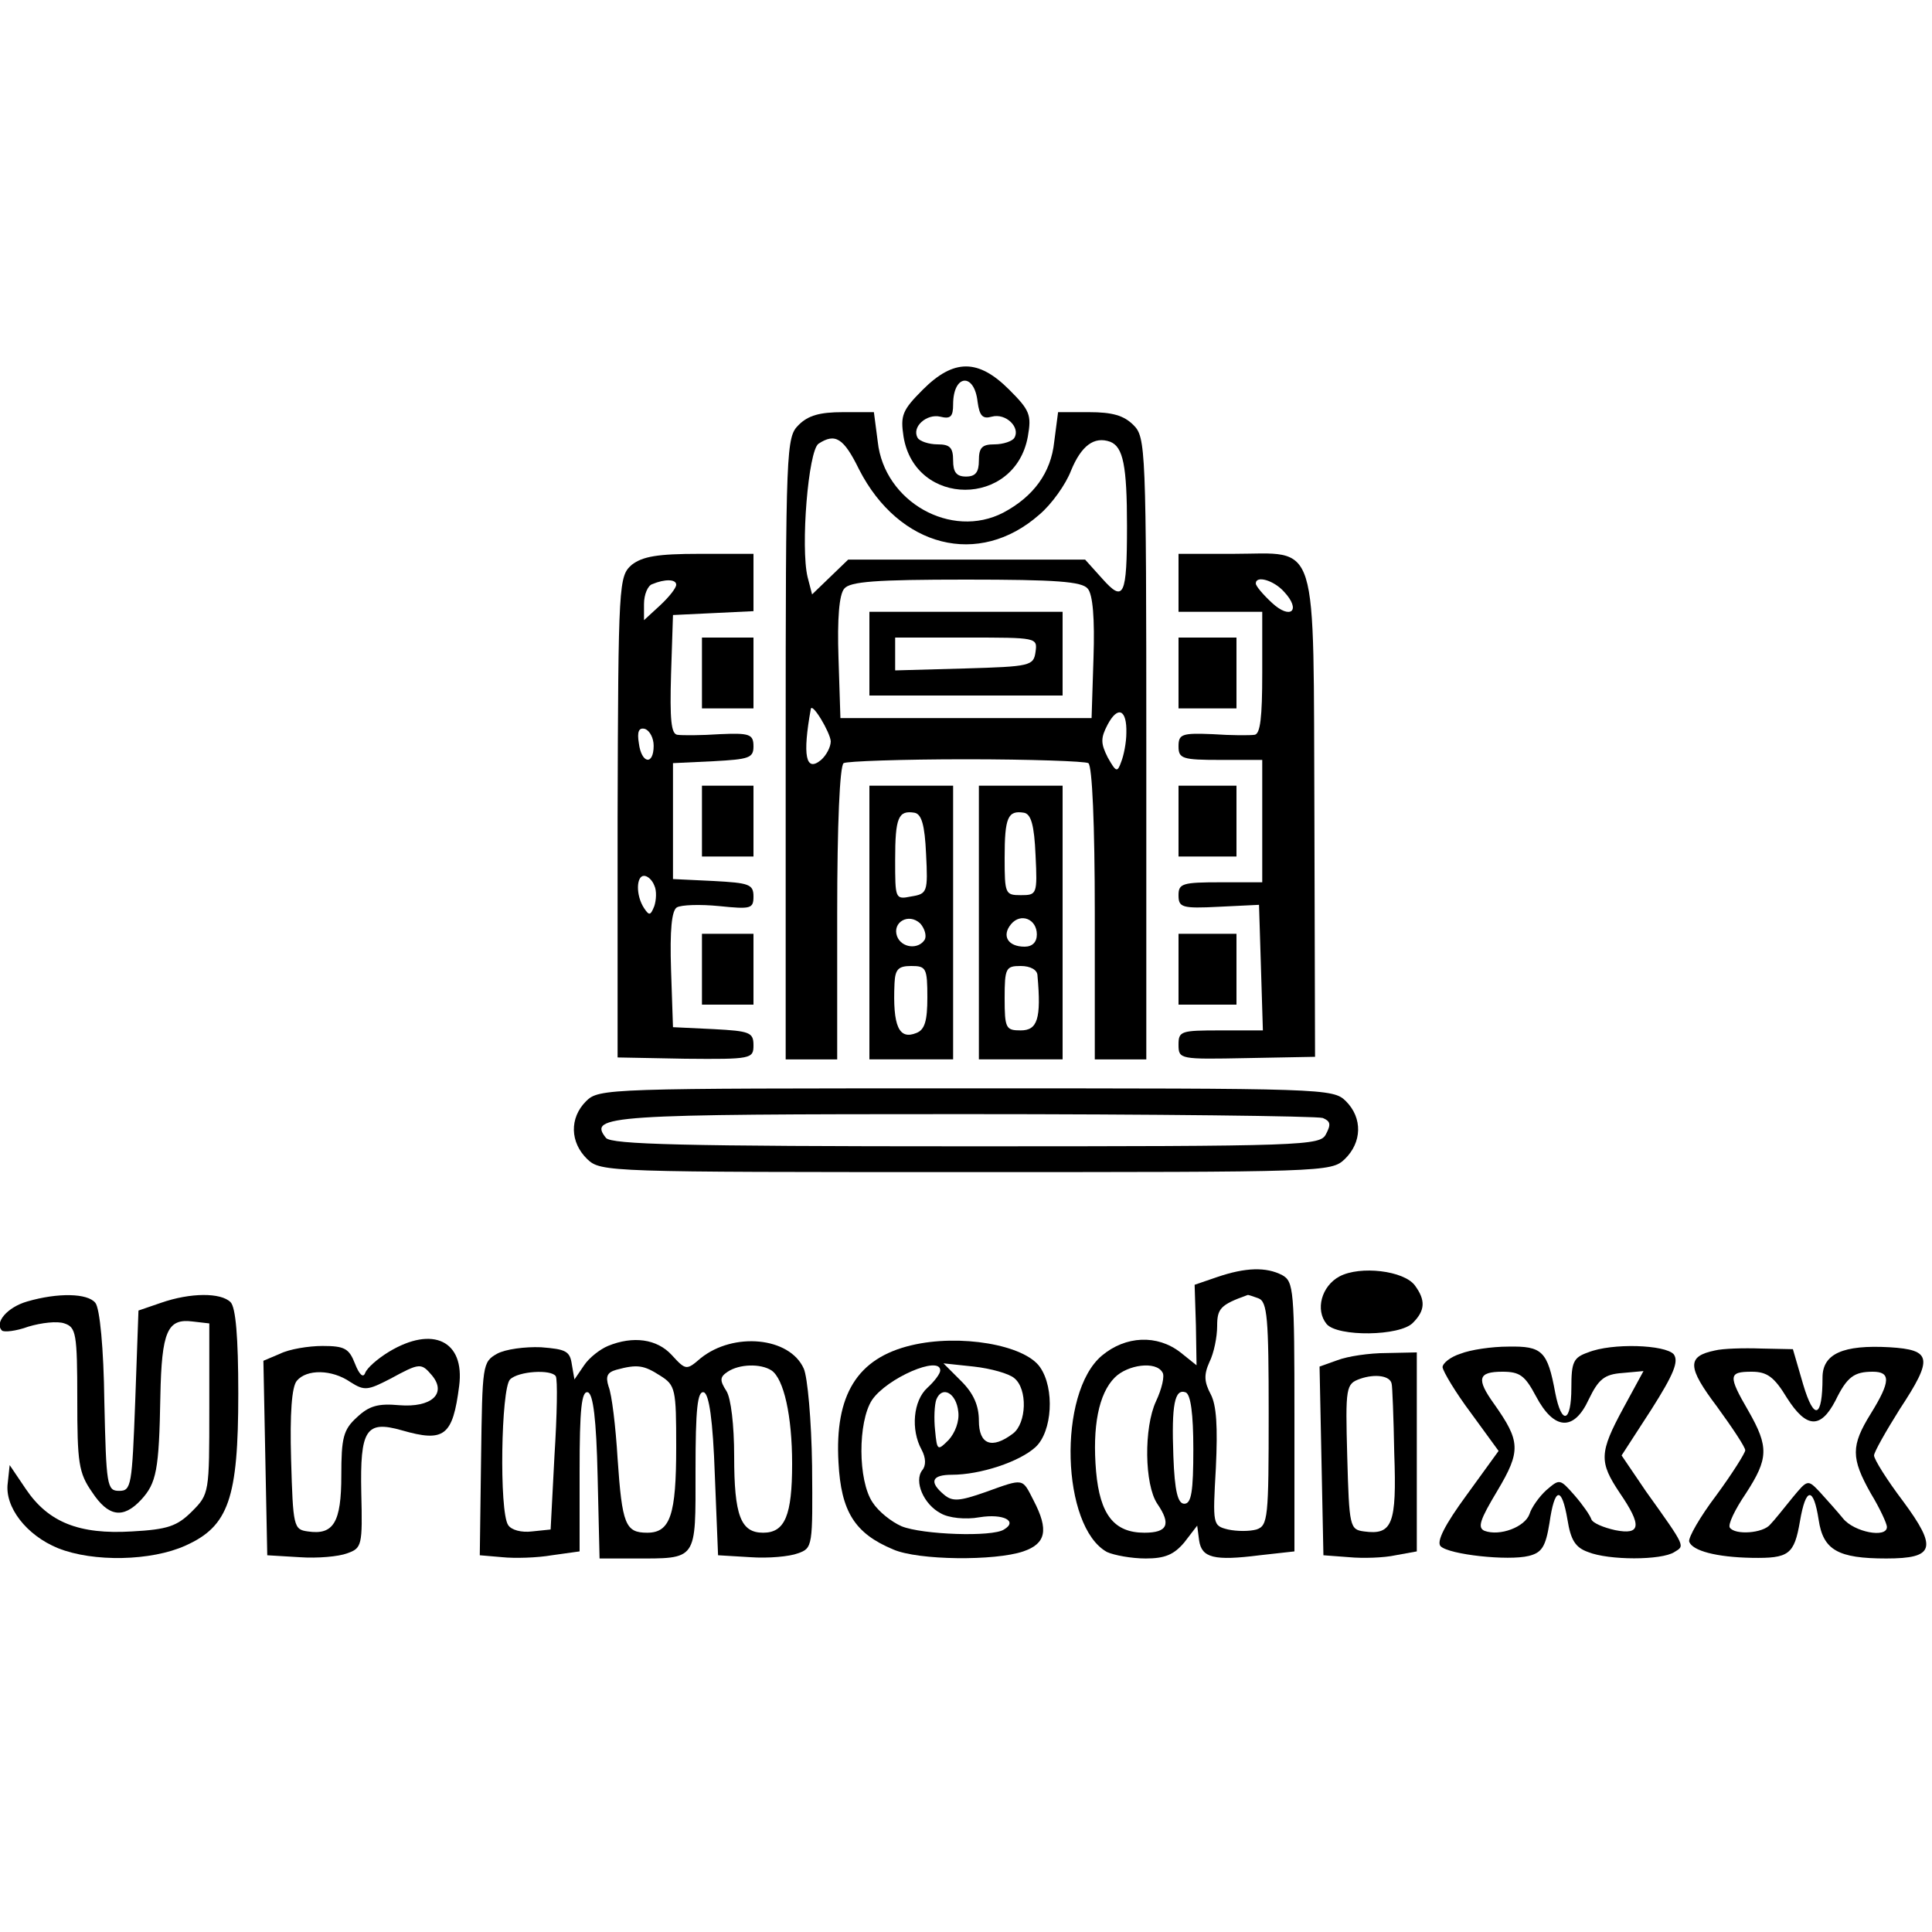 <?xml version="1.0" standalone="no"?>
<!DOCTYPE svg PUBLIC "-//W3C//DTD SVG 20010904//EN"
 "http://www.w3.org/TR/2001/REC-SVG-20010904/DTD/svg10.dtd">
<svg version="1.0" xmlns="http://www.w3.org/2000/svg"
 width="300pt" height="300pt" viewBox="0 0 300 300"
 preserveAspectRatio="xMidYMid meet">
<g transform="translate(0,300) scale(0.1,-0.1)"
fill="#000000" stroke="none">
<path d="M1433 2395 c-32 -32 -35 -40 -30 -73 18 -110 173 -110 193 0 6 34 3
41 -29 73 -48 48 -86 48 -134 0z m85 -19 c3 -22 8 -27 22 -23 22 6 45 -17 35
-33 -3 -5 -17 -10 -31 -10 -19 0 -24 -5 -24 -25 0 -18 -5 -25 -20 -25 -15 0
-20 7 -20 25 0 20 -5 25 -24 25 -14 0 -28 5 -31 10 -10 17 14 38 35 33 16 -4
20 0 20 19 0 47 33 50 38 4z"/>
<path d="M1240 2340 c-19 -19 -20 -33 -20 -503 l0 -482 40 0 40 0 0 227 c0
138 4 229 10 233 5 3 91 6 190 6 99 0 185 -3 190 -6 6 -4 10 -95 10 -233 l0
-227 40 0 40 0 0 482 c0 470 -1 484 -20 503 -15 15 -33 20 -69 20 l-48 0 -6
-46 c-5 -48 -32 -85 -79 -110 -81 -42 -185 17 -195 110 l-6 46 -48 0 c-36 0
-54 -5 -69 -20z m94 -69 c62 -121 186 -153 280 -70 19 16 41 47 49 68 16 39
36 54 61 45 20 -8 26 -37 26 -131 0 -109 -5 -119 -38 -82 l-27 30 -184 0 -184
0 -28 -27 -28 -27 -7 27 c-11 46 1 196 17 207 26 17 39 9 63 -40z m355 -185
c8 -9 11 -47 9 -107 l-3 -94 -195 0 -195 0 -3 94 c-2 60 1 98 9 107 9 11 49
14 189 14 140 0 180 -3 189 -14z m-399 -237 c0 -9 -7 -22 -15 -29 -24 -20 -29
7 -16 79 2 11 30 -36 31 -50z m459 13 c0 -15 -4 -35 -8 -45 -6 -17 -8 -16 -21
7 -11 22 -11 30 0 51 16 30 30 23 29 -13z"/>
<path d="M1350 1985 l0 -65 150 0 150 0 0 65 0 65 -150 0 -150 0 0 -65z m258
3 c-3 -22 -8 -23 -110 -26 l-108 -3 0 26 0 25 111 0 c109 0 110 0 107 -22z"/>
<path d="M981 2123 c-20 -18 -21 -25 -22 -392 l0 -373 105 -2 c103 -1 106 0
106 21 0 20 -6 22 -62 25 l-63 3 -3 89 c-2 62 1 92 9 97 7 4 36 5 66 2 49 -5
53 -4 53 15 0 19 -7 21 -62 24 l-63 3 0 90 0 90 63 3 c55 3 62 5 62 23 0 19
-6 21 -52 19 -29 -2 -59 -2 -66 -1 -10 1 -12 24 -10 94 l3 92 63 3 62 3 0 44
0 45 -84 0 c-65 0 -88 -4 -105 -17z m69 -31 c0 -5 -11 -19 -25 -32 l-25 -23 0
25 c0 15 6 29 13 31 19 8 37 8 37 -1z m-35 -250 c0 -31 -19 -28 -23 4 -3 18 0
25 10 22 7 -3 13 -14 13 -26z m1 -217 c4 -8 3 -23 0 -32 -6 -15 -8 -15 -16 -3
-13 20 -12 50 0 50 6 0 13 -7 16 -15z"/>
<path d="M1830 2095 l0 -45 65 0 65 0 0 -95 c0 -69 -3 -95 -12 -96 -7 -1 -37
-1 -65 1 -48 2 -53 0 -53 -19 0 -19 6 -21 65 -21 l65 0 0 -95 0 -95 -65 0
c-59 0 -65 -2 -65 -20 0 -19 5 -21 63 -18 l62 3 3 -97 3 -98 -66 0 c-61 0 -65
-1 -65 -22 0 -23 2 -23 106 -21 l106 2 -1 373 c-2 442 9 408 -127 408 l-84 0
0 -45z m164 -14 c27 -29 10 -44 -19 -17 -14 13 -25 26 -25 30 0 13 28 5 44
-13z"/>
<path d="M1090 1955 l0 -55 40 0 40 0 0 55 0 55 -40 0 -40 0 0 -55z"/>
<path d="M1830 1955 l0 -55 45 0 45 0 0 55 0 55 -45 0 -45 0 0 -55z"/>
<path d="M1090 1725 l0 -55 40 0 40 0 0 55 0 55 -40 0 -40 0 0 -55z"/>
<path d="M1350 1568 l0 -213 65 0 65 0 0 213 0 212 -65 0 -65 0 0 -212z m88
106 c3 -59 2 -62 -23 -66 -25 -5 -25 -4 -25 57 0 66 5 77 30 73 11 -2 16 -19
18 -64z m-2 -133 c-10 -16 -36 -13 -43 5 -8 22 18 37 36 20 7 -8 10 -19 7 -25z
m4 -90 c0 -36 -4 -50 -17 -55 -27 -11 -37 10 -34 77 1 22 6 27 26 27 23 0 25
-3 25 -49z"/>
<path d="M1520 1568 l0 -213 65 0 65 0 0 213 0 212 -65 0 -65 0 0 -212z m88
104 c3 -61 2 -62 -23 -62 -24 0 -25 2 -25 58 0 63 5 74 30 70 11 -2 16 -19 18
-66z m2 -123 c0 -12 -7 -19 -19 -19 -26 0 -36 17 -21 35 15 18 40 8 40 -16z
m1 -64 c6 -67 0 -85 -26 -85 -23 0 -25 3 -25 50 0 47 2 50 25 50 15 0 26 -6
26 -15z"/>
<path d="M1830 1725 l0 -55 45 0 45 0 0 55 0 55 -45 0 -45 0 0 -55z"/>
<path d="M1090 1495 l0 -55 40 0 40 0 0 55 0 55 -40 0 -40 0 0 -55z"/>
<path d="M1830 1495 l0 -55 45 0 45 0 0 55 0 55 -45 0 -45 0 0 -55z"/>
<path d="M910 1290 c-26 -26 -25 -64 2 -90 21 -20 32 -20 588 -20 556 0 567 0
588 20 27 26 28 64 2 90 -20 20 -33 20 -590 20 -557 0 -570 0 -590 -20z m1144
-26 c12 -5 13 -10 5 -25 -9 -18 -30 -19 -558 -19 -443 0 -551 3 -560 13 -28
35 1 37 555 37 298 0 549 -3 558 -6z"/>
<path d="M1890 1017 l-35 -12 2 -63 1 -62 -25 20 c-36 28 -85 26 -122 -5 -69
-58 -63 -266 8 -305 11 -5 38 -10 60 -10 30 0 44 6 60 25 l20 26 3 -23 c4 -27
23 -32 94 -23 l54 6 0 209 c0 197 -1 210 -19 220 -25 13 -57 12 -101 -3z m64
-33 c14 -5 16 -31 16 -179 0 -162 -1 -174 -19 -180 -11 -3 -30 -3 -44 0 -24 6
-24 7 -19 96 3 64 1 97 -8 114 -10 19 -11 30 -2 50 7 14 12 39 12 56 0 27 5
33 47 48 1 1 8 -2 17 -5z m-149 -115 c4 -5 -1 -26 -10 -45 -19 -41 -18 -129 2
-159 22 -32 16 -45 -20 -45 -47 0 -69 28 -75 95 -6 70 4 121 29 146 20 20 64
26 74 8z m48 -119 c0 -66 -3 -85 -14 -85 -10 0 -15 19 -17 74 -3 80 2 105 19
99 8 -3 12 -34 12 -88z"/>
<path d="M2080 1018 c-28 -15 -38 -52 -20 -74 17 -20 114 -19 134 2 19 19 20
35 3 58 -17 23 -85 31 -117 14z"/>
<path d="M42 979 c-31 -9 -51 -33 -39 -45 3 -3 22 -1 41 6 20 6 45 9 56 5 18
-6 20 -15 20 -118 0 -98 2 -114 23 -144 25 -38 48 -42 76 -12 24 26 28 46 30
161 2 101 11 121 50 116 l26 -3 0 -132 c0 -131 0 -133 -27 -160 -23 -23 -38
-28 -93 -31 -82 -5 -130 14 -165 66 l-25 37 -3 -28 c-5 -37 29 -81 78 -101 55
-22 145 -20 198 4 67 30 82 73 82 236 0 88 -4 134 -12 142 -15 15 -62 15 -108
-1 l-35 -12 -5 -140 c-5 -132 -6 -140 -25 -140 -19 0 -20 8 -23 139 -1 82 -7
145 -14 153 -12 15 -58 16 -106 2z"/>
<path d="M604 901 c-18 -11 -34 -25 -37 -33 -3 -8 -9 -3 -16 15 -9 23 -16 27
-50 27 -22 0 -52 -5 -66 -12 l-26 -11 3 -151 3 -151 50 -3 c28 -2 61 1 74 6
23 8 24 12 22 94 -2 98 7 113 63 97 66 -19 79 -9 89 69 9 70 -41 94 -109 53z
m67 -37 c23 -28 -1 -50 -51 -46 -33 3 -47 -1 -66 -19 -21 -19 -24 -32 -24 -90
0 -73 -12 -93 -52 -87 -22 3 -23 7 -26 112 -2 71 1 113 9 122 15 18 54 18 83
-2 22 -14 27 -13 62 5 46 25 48 25 65 5z"/>
<path d="M944 910 c-12 -5 -29 -18 -37 -30 l-15 -22 -4 23 c-3 21 -9 24 -48
27 -25 1 -55 -3 -68 -10 -23 -13 -23 -17 -25 -163 l-2 -150 35 -3 c19 -2 54
-1 77 3 l43 6 0 125 c0 96 3 125 13 122 8 -3 13 -41 15 -131 l3 -127 52 0
c101 0 97 -5 97 137 0 95 3 124 13 121 8 -3 14 -42 17 -129 l5 -124 50 -3 c28
-2 61 1 74 6 23 8 23 11 22 136 -1 70 -7 138 -13 151 -22 49 -109 57 -160 16
-22 -19 -23 -19 -45 5 -23 25 -60 30 -99 14z m81 -46 c24 -15 25 -21 25 -111
0 -105 -9 -133 -45 -133 -34 0 -39 13 -46 115 -3 50 -9 100 -14 112 -5 16 -2
22 12 26 33 9 43 7 68 -9z m173 8 c19 -13 32 -70 32 -145 0 -80 -11 -107 -45
-107 -35 0 -45 27 -45 119 0 48 -5 90 -12 101 -11 17 -10 22 2 30 18 12 51 13
68 2z m-335 -9 c3 -5 2 -60 -2 -123 l-6 -115 -29 -3 c-16 -2 -32 2 -37 10 -14
21 -11 212 3 226 13 13 64 16 71 5z"/>
<path d="M1415 911 c-84 -20 -119 -77 -113 -182 4 -76 25 -110 85 -135 39 -17
158 -18 202 -3 35 12 40 33 16 79 -18 35 -14 35 -75 13 -40 -14 -51 -15 -64
-4 -24 20 -19 31 12 31 44 0 105 20 130 43 26 24 30 91 7 124 -24 35 -125 52
-200 34z m45 -39 c0 -5 -9 -17 -20 -27 -22 -20 -26 -65 -9 -96 7 -13 7 -25 1
-32 -13 -17 2 -53 29 -67 12 -7 38 -10 60 -6 37 6 60 -6 38 -19 -18 -12 -127
-8 -159 5 -16 7 -36 23 -45 37 -23 34 -23 125 -1 159 23 34 106 70 106 46z
m115 -12 c21 -17 19 -70 -2 -86 -33 -25 -53 -17 -53 20 0 23 -8 42 -27 61
l-28 28 47 -5 c27 -3 55 -11 63 -18z m-87 -52 c2 -15 -5 -33 -15 -44 -17 -17
-18 -17 -21 15 -2 18 -1 40 2 48 9 22 31 10 34 -19z"/>
<path d="M2268 898 c-16 -5 -28 -15 -28 -21 1 -7 20 -39 44 -71 l43 -59 -50
-69 c-33 -45 -47 -72 -40 -79 13 -13 105 -23 137 -15 20 5 26 14 32 51 8 56
19 58 28 5 5 -31 12 -43 32 -50 32 -13 114 -13 134 0 16 10 19 6 -44 94 l-38
56 46 71 c35 55 43 75 35 86 -13 15 -96 18 -133 3 -23 -8 -26 -15 -26 -55 0
-54 -15 -59 -25 -8 -12 65 -20 73 -73 72 -26 0 -59 -5 -74 -11z m117 -66 c28
-53 59 -55 82 -5 15 31 24 39 52 41 l33 3 -31 -57 c-38 -70 -38 -84 -6 -132
35 -51 33 -66 -7 -58 -18 4 -35 11 -37 17 -2 6 -13 22 -26 37 -23 26 -23 26
-44 8 -11 -10 -23 -27 -26 -37 -7 -20 -46 -35 -70 -26 -11 5 -7 17 20 62 37
62 36 77 -5 135 -28 39 -25 50 13 50 27 0 35 -6 52 -38z"/>
<path d="M2663 903 c-44 -9 -43 -26 3 -87 24 -33 44 -63 44 -68 0 -4 -20 -36
-45 -70 -25 -33 -44 -66 -42 -72 5 -14 42 -24 97 -25 58 -1 66 5 75 57 9 53
21 54 29 2 7 -47 30 -60 105 -60 75 0 80 16 26 89 -25 33 -45 65 -45 71 0 5
18 37 40 72 52 79 50 92 -16 96 -72 4 -104 -10 -104 -47 0 -63 -13 -68 -30
-11 l-16 55 -49 1 c-28 1 -60 0 -72 -3z m112 -74 c30 -47 52 -48 75 -4 18 37
29 45 58 45 28 0 28 -15 -3 -65 -31 -50 -31 -69 0 -124 14 -23 25 -47 25 -52
0 -18 -51 -8 -68 13 -9 11 -26 30 -36 41 -19 20 -19 20 -43 -9 -13 -16 -28
-35 -34 -41 -11 -14 -55 -17 -63 -5 -3 5 8 28 25 53 35 54 36 72 4 128 -32 55
-31 61 5 61 24 0 35 -8 55 -41z"/>
<path d="M2077 888 l-28 -10 3 -146 3 -147 40 -3 c21 -2 54 -1 72 3 l33 6 0
154 0 155 -47 -1 c-27 0 -60 -5 -76 -11z m84 -37 c1 -3 3 -52 4 -108 4 -110
-3 -127 -47 -121 -22 3 -23 7 -26 116 -3 109 -2 113 20 121 23 8 47 5 49 -8z"/>
</g>
</svg>
